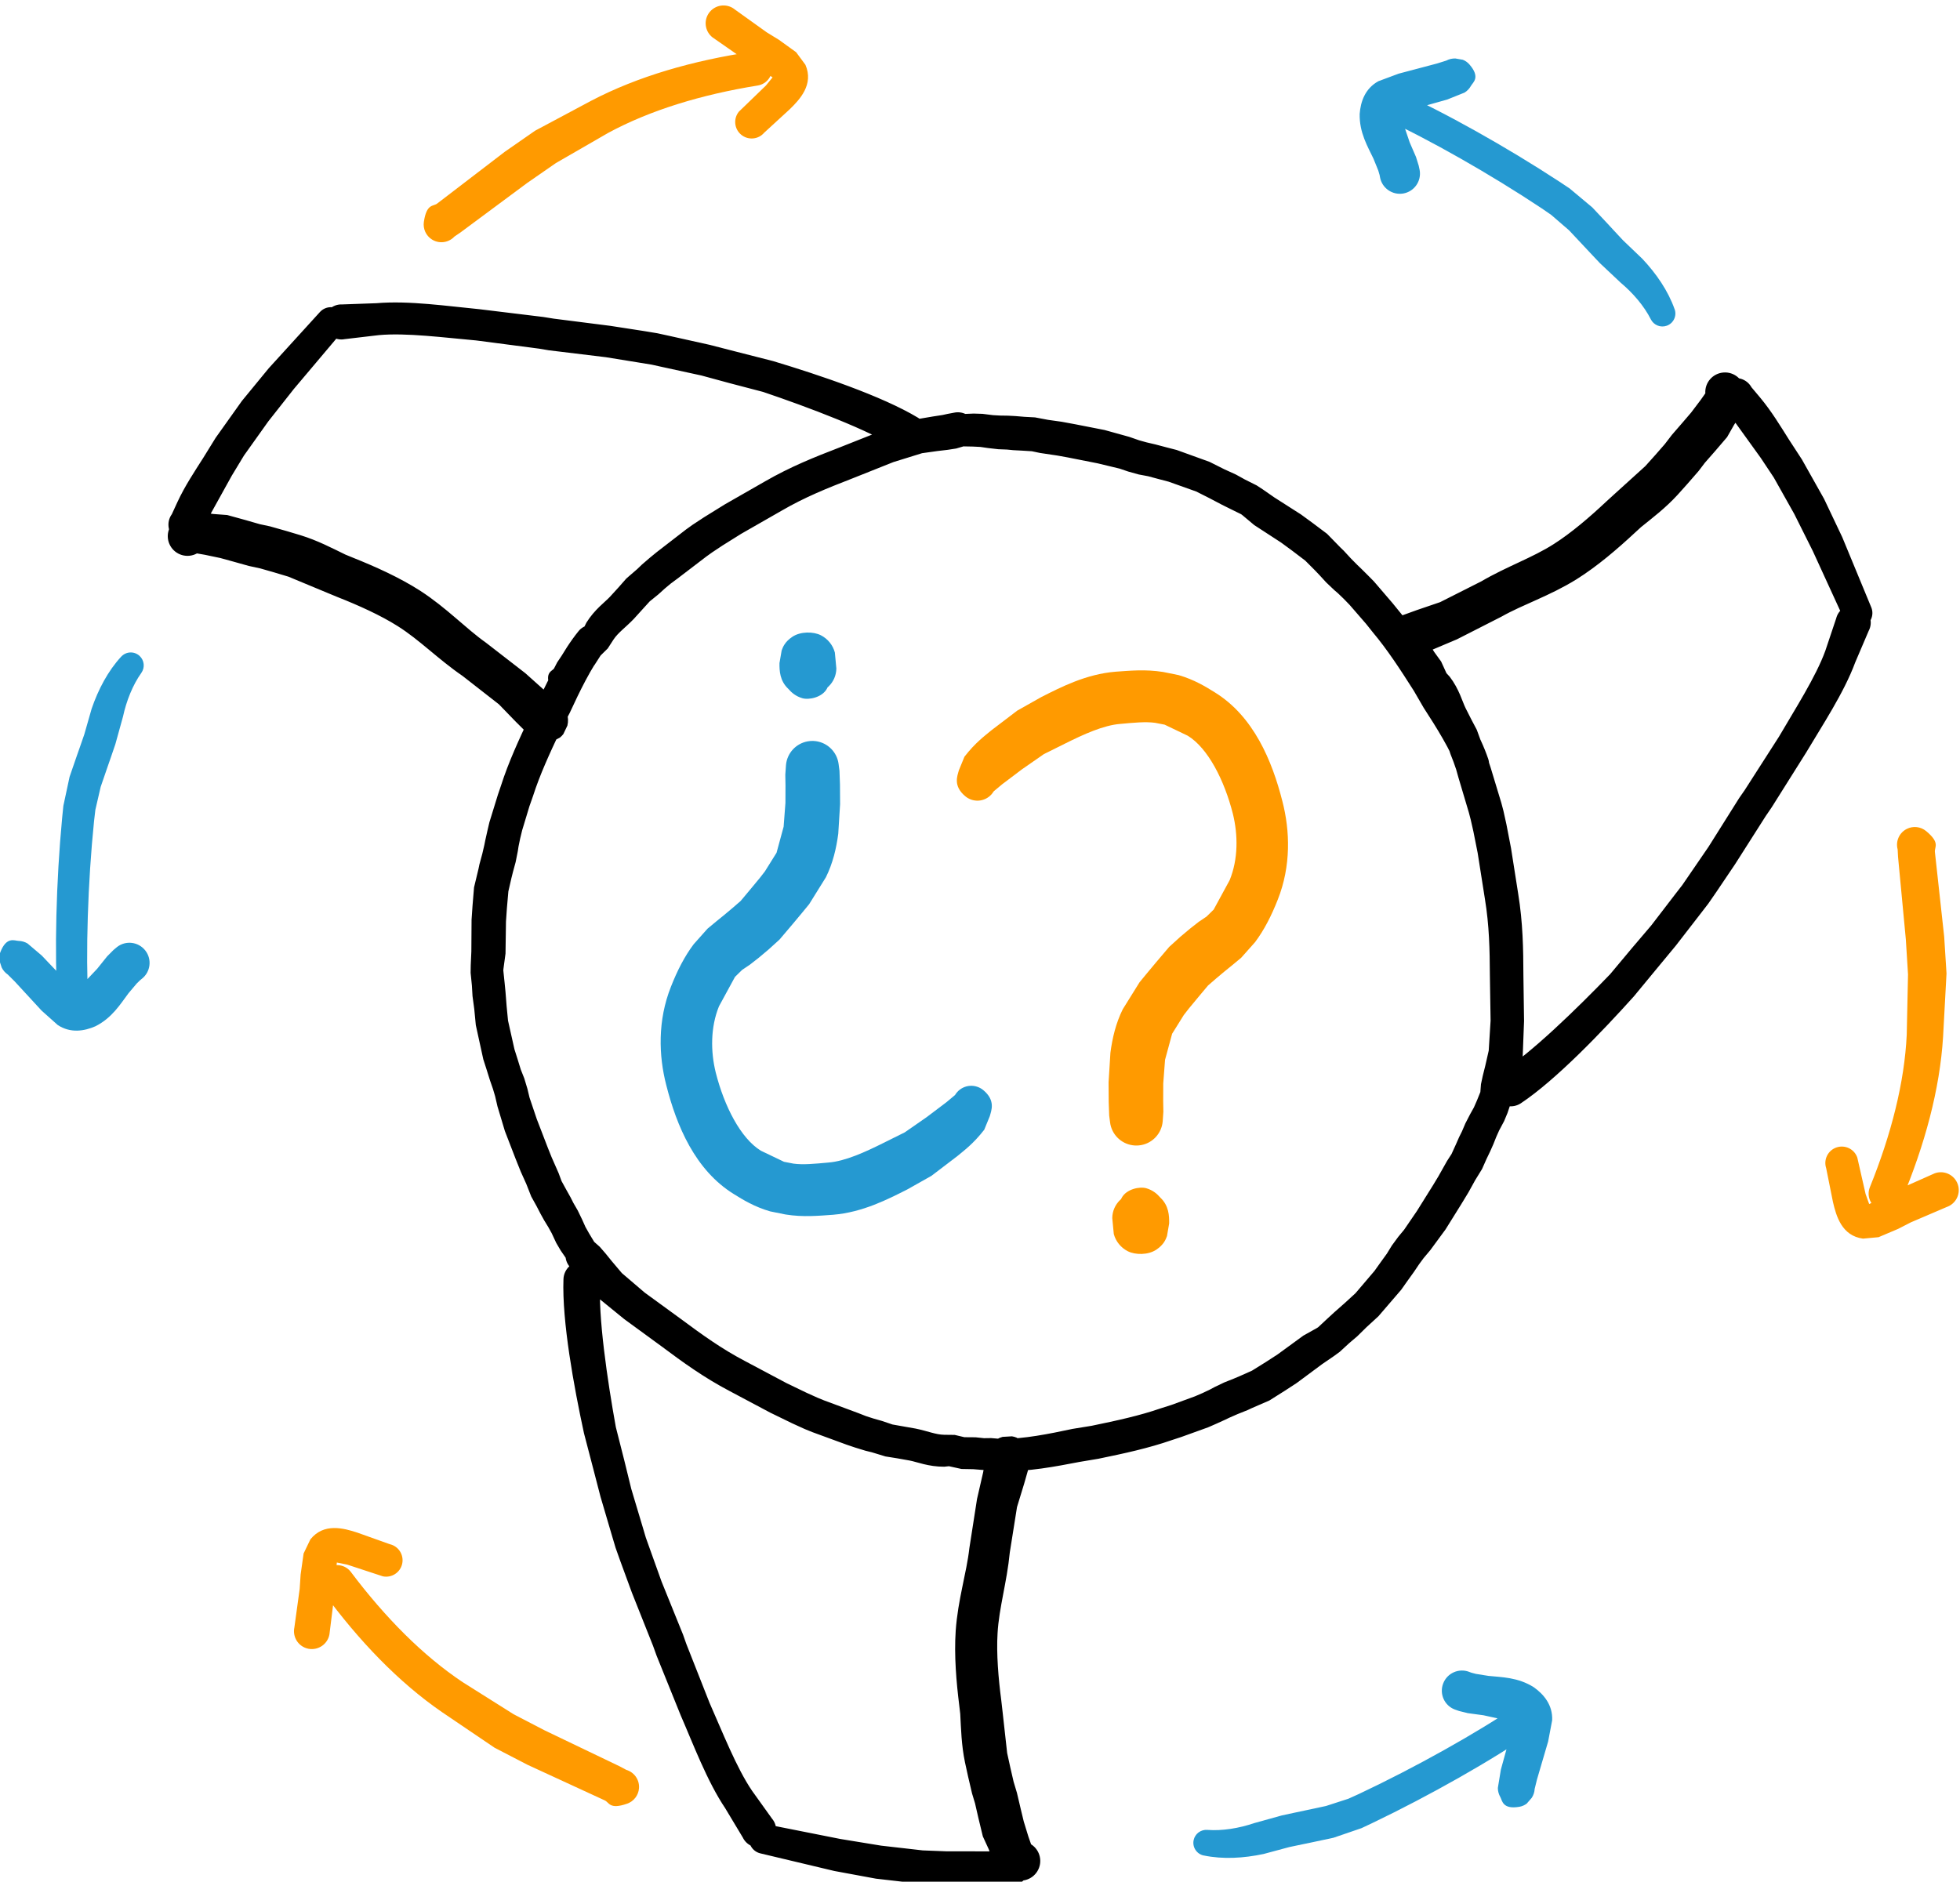 <?xml version="1.0" encoding="UTF-8" standalone="no"?>
<!-- Created with Inkscape (http://www.inkscape.org/) -->

<svg
   version="1.1"
   id="svg1"
   width="85.266"
   height="81.876"
   viewBox="0 0 85.266 81.876"
   xmlns:xlink="http://www.w3.org/1999/xlink"
   xmlns="http://www.w3.org/2000/svg"
   xmlns:svg="http://www.w3.org/2000/svg">
  <defs
     id="defs1">
    <clipPath
       clipPathUnits="userSpaceOnUse"
       id="clipPath16">
      <path
         d="M 0,0 H 612 V 803.25 H 0 Z"
         id="path16" />
    </clipPath>
    <clipPath
       clipPathUnits="userSpaceOnUse"
       id="clipPath18">
      <path
         d="M 0,0 H 612 V 803.25 H 0 Z"
         id="path18" />
    </clipPath>
    <clipPath
       clipPathUnits="userSpaceOnUse"
       id="clipPath22">
      <path
         d="M 0,0 H 612 V 803.25 H 0 Z"
         id="path22" />
    </clipPath>
  </defs>
  <g
     id="g1"
     transform="translate(-132.691,-124.424)">
    <path
       id="path15"
       clip-path="url(#clipPath16)"
       style="fill:#ff9a00;fill-opacity:1;fill-rule:nonzero;stroke:none"
       transform="matrix(1.333,0,0,-1.333,0,1071)"
       d="m 163.404,671.527 c 0.023,-0.045 0.04,-0.093 0.051,-0.142 l 0.009,-0.056 c 0.032,-0.272 -0.131,-0.53 -0.39,-0.619 l -1.168,-0.5 -0.417,-0.214 -0.639,-0.271 -0.508,-0.047 c -0.696,0.092 -0.875,0.746 -0.98,1.198 l -0.221,1.102 c -0.093,0.282 0.06,0.585 0.341,0.678 0.277,0.091 0.576,-0.054 0.674,-0.329 l 0.272,-1.195 0.13,-0.364 c 0.027,-0.043 -0.16,0.029 -0.087,0.021 l 0.058,0.011 0.434,0.199 0.426,0.236 1.29,0.573 c 0.257,0.096 0.546,3e-4 0.695,-0.23 l 0.029,-0.051 z m -31.383,12.857 c -0.113,-0.32 -0.464,-0.488 -0.784,-0.375 -0.068,0.024 -0.132,0.06 -0.188,0.106 -0.41,0.341 -0.261,0.67 -0.212,0.852 l 0.181,0.442 c 0.364,0.468 0.664,0.681 0.885,0.866 l 0.839,0.639 0.788,0.444 c 0.637,0.321 1.454,0.747 2.422,0.826 0.457,0.032 0.971,0.084 1.55,-0.009 l 0.505,-0.102 c 0.511,-0.148 0.891,-0.382 1.181,-0.563 1.264,-0.78 1.871,-2.229 2.207,-3.558 0.249,-0.961 0.285,-2.11 -0.152,-3.21 -0.204,-0.52 -0.445,-0.994 -0.742,-1.388 l -0.452,-0.508 -0.297,-0.247 -0.241,-0.195 -0.279,-0.234 -0.265,-0.23 -0.313,-0.374 -0.316,-0.382 -0.161,-0.207 -0.381,-0.611 -0.231,-0.85 -0.059,-0.773 -0.002,-0.577 0.006,-0.346 -0.022,-0.316 c -0.034,-0.388 -0.324,-0.706 -0.708,-0.774 l -0.089,-0.011 c -0.032,-0.003 -0.063,-0.003 -0.095,-0.002 l -0.086,0.008 c -0.386,0.053 -0.689,0.358 -0.739,0.745 l -0.029,0.223 -0.016,0.444 -0.004,0.645 0.06,0.964 c 0.063,0.478 0.176,0.962 0.403,1.42 l 0.547,0.879 0.235,0.286 0.302,0.362 0.431,0.508 0.363,0.329 0.318,0.267 0.286,0.224 0.25,0.168 0.234,0.229 0.522,0.96 c 0.28,0.684 0.276,1.479 0.105,2.169 -0.279,1.099 -0.813,2.141 -1.471,2.546 l -0.756,0.362 -0.31,0.06 c -0.315,0.043 -0.685,0.006 -1.142,-0.036 -0.544,-0.043 -1.197,-0.342 -1.786,-0.636 l -0.702,-0.349 -0.713,-0.495 -0.644,-0.486 -0.271,-0.226 -0.032,-0.033 0.016,0.022 c -0.012,-0.018 0.073,0.166 0.052,0.106 m 5.08,-13.79 c 0.095,-0.244 -0.026,-0.518 -0.27,-0.612 -0.179,-0.069 -0.381,-0.024 -0.514,0.115 -0.198,0.208 -0.348,0.574 -0.166,0.913 0.152,0.286 0.586,0.38 0.809,0.313 0.208,-0.063 0.344,-0.177 0.456,-0.307 0.275,-0.26 0.289,-0.589 0.285,-0.84 l -0.071,-0.412 c -0.038,-0.102 -0.098,-0.277 -0.347,-0.444 -0.269,-0.181 -0.688,-0.174 -0.929,-0.053 -0.226,0.114 -0.394,0.319 -0.46,0.563 l -0.05,0.521 c 0.005,0.458 0.381,0.826 0.839,0.821 0.371,-0.004 0.695,-0.255 0.792,-0.613 l -0.017,0.029 c 0.015,-0.026 -0.125,0.157 -0.082,0.11 0.046,-0.05 -0.336,0.221 -0.225,0.167 0.227,-0.112 0.396,-0.316 0.464,-0.56 0.009,-0.033 -0.089,0.206 -0.057,0.143 0.033,-0.064 -0.259,0.306 -0.172,0.226 0.084,-0.078 -0.43,0.218 -0.313,0.182 0.108,-0.034 -0.391,0.028 -0.302,0.035 0.159,0.012 -0.401,-0.147 -0.332,-0.105 0.109,0.066 -0.186,-0.178 -0.165,-0.148 l -0.032,-0.061 c 0.005,0.017 0.017,-0.222 0,-0.135 l 0.042,-0.105 c -0.018,0.022 0.188,-0.144 0.117,-0.101 -0.038,0.023 0.224,-0.077 0.157,-0.062 -0.069,0.015 0.311,0.02 0.232,0.002 -0.061,-0.015 0.23,0.131 0.179,0.088 -0.077,-0.064 0.147,0.294 0.135,0.224 -0.011,-0.064 -0.006,0.114 -0.004,0.108 m 24.417,11.68 c -0.144,0.286 -0.029,0.634 0.257,0.778 0.206,0.104 0.453,0.076 0.631,-0.071 0.478,-0.396 0.261,-0.521 0.287,-0.69 l 0.302,-2.756 0.076,-1.202 -0.112,-2.07 c -0.106,-1.715 -0.597,-3.525 -1.355,-5.333 -0.119,-0.285 -0.447,-0.419 -0.732,-0.3 -0.282,0.118 -0.417,0.442 -0.302,0.726 0.699,1.726 1.13,3.426 1.203,4.978 l 0.042,1.967 -0.071,1.142 -0.255,2.7 -0.012,0.229 -0.003,0.029 c -0.001,0.008 0.092,-0.223 0.044,-0.128 m -41.653,-29.914 c 0.319,-0.024 0.559,-0.302 0.535,-0.621 -0.017,-0.23 -0.169,-0.428 -0.386,-0.504 -0.586,-0.205 -0.581,0.045 -0.739,0.11 l -2.518,1.161 -1.069,0.554 -1.716,1.162 c -1.415,0.974 -2.714,2.328 -3.873,3.909 -0.183,0.249 -0.129,0.599 0.12,0.782 0.247,0.181 0.594,0.13 0.778,-0.115 1.119,-1.488 2.354,-2.733 3.647,-3.596 l 1.665,-1.049 1.015,-0.527 2.446,-1.173 0.203,-0.108 0.027,-0.013 c 0.007,-0.003 -0.239,0.036 -0.132,0.029 m -10.184,3.921 c -0.051,0.003 -0.1,0.013 -0.148,0.03 l -0.054,0.021 c -0.249,0.113 -0.386,0.385 -0.329,0.653 l 0.173,1.259 0.031,0.468 0.097,0.688 0.221,0.46 c 0.438,0.549 1.09,0.366 1.532,0.222 l 1.058,-0.378 c 0.289,-0.065 0.471,-0.353 0.406,-0.642 -0.064,-0.284 -0.343,-0.465 -0.629,-0.408 l -1.165,0.383 -0.379,0.076 c -0.051,-4e-4 0.107,0.123 0.063,0.064 l -0.02,-0.056 -0.053,-0.475 -0.017,-0.487 -0.174,-1.401 c -0.05,-0.269 -0.281,-0.468 -0.554,-0.477 z m 4.759,46.193 c -0.17,-0.271 -0.528,-0.353 -0.799,-0.183 -0.195,0.122 -0.299,0.349 -0.265,0.577 0.092,0.614 0.31,0.492 0.442,0.603 l 2.201,1.686 0.989,0.687 1.828,0.976 c 1.522,0.798 3.325,1.315 5.264,1.603 0.305,0.045 0.59,-0.165 0.635,-0.471 0.045,-0.303 -0.162,-0.586 -0.464,-0.634 -1.838,-0.296 -3.515,-0.807 -4.882,-1.548 l -1.704,-0.983 -0.94,-0.652 -2.178,-1.616 -0.19,-0.129 -0.024,-0.018 c -0.006,-0.005 0.143,0.194 0.087,0.103 m 8.219,7.18 c 0.026,0.043 0.059,0.082 0.095,0.117 l 0.044,0.037 c 0.217,0.168 0.521,0.162 0.732,-0.013 l 1.033,-0.74 0.399,-0.245 0.563,-0.406 0.303,-0.41 c 0.281,-0.643 -0.185,-1.135 -0.518,-1.458 l -0.828,-0.76 c -0.193,-0.226 -0.532,-0.252 -0.757,-0.059 -0.222,0.189 -0.252,0.521 -0.068,0.747 l 0.882,0.852 0.244,0.299 c 0.023,0.045 0.058,-0.152 0.027,-0.086 l -0.04,0.044 -0.395,0.268 -0.423,0.242 -1.158,0.807 c -0.215,0.17 -0.283,0.466 -0.163,0.713 z" />
    <path
       id="path17"
       clip-path="url(#clipPath18)"
       style="fill:#2599d1;fill-opacity:1;fill-rule:nonzero;stroke:none"
       transform="matrix(1.333,0,0,-1.333,0,1071)"
       d="m 130.661,674.257 c 0.113,0.32 0.464,0.488 0.784,0.375 0.068,-0.024 0.132,-0.06 0.188,-0.106 0.41,-0.34 0.261,-0.671 0.212,-0.852 l -0.181,-0.442 c -0.364,-0.468 -0.664,-0.681 -0.885,-0.866 l -0.839,-0.639 -0.788,-0.444 c -0.637,-0.321 -1.454,-0.746 -2.422,-0.826 -0.457,-0.032 -0.971,-0.084 -1.55,0.009 l -0.505,0.102 c -0.511,0.148 -0.892,0.382 -1.181,0.563 -1.264,0.78 -1.871,2.229 -2.207,3.558 -0.249,0.961 -0.285,2.11 0.152,3.21 0.204,0.52 0.445,0.994 0.742,1.388 l 0.452,0.508 0.297,0.247 0.241,0.195 0.279,0.234 0.265,0.23 0.313,0.374 0.316,0.382 0.161,0.207 0.381,0.61 0.231,0.85 0.059,0.773 0.002,0.576 -0.006,0.347 0.022,0.316 c 0.034,0.388 0.324,0.705 0.707,0.774 l 0.09,0.012 c 0.032,0.002 0.063,0.003 0.095,0.002 l 0.087,-0.008 c 0.386,-0.054 0.688,-0.359 0.738,-0.745 l 0.029,-0.223 0.016,-0.445 0.004,-0.645 -0.06,-0.964 c -0.063,-0.478 -0.176,-0.962 -0.403,-1.42 l -0.547,-0.879 -0.235,-0.286 -0.302,-0.362 -0.431,-0.508 -0.363,-0.329 -0.318,-0.267 -0.287,-0.224 -0.25,-0.168 -0.234,-0.229 -0.522,-0.959 c -0.28,-0.685 -0.276,-1.48 -0.105,-2.169 0.279,-1.099 0.813,-2.141 1.471,-2.546 l 0.756,-0.362 0.31,-0.06 c 0.315,-0.043 0.685,-0.006 1.142,0.036 0.544,0.043 1.197,0.342 1.786,0.636 l 0.702,0.349 0.713,0.495 0.644,0.486 0.271,0.226 0.032,0.033 -0.016,-0.022 c 0.012,0.018 -0.073,-0.166 -0.052,-0.106 m -5.08,13.79 c -0.095,0.244 0.026,0.518 0.27,0.612 0.179,0.069 0.381,0.024 0.514,-0.115 0.198,-0.208 0.348,-0.574 0.166,-0.913 -0.152,-0.286 -0.586,-0.38 -0.809,-0.313 -0.208,0.063 -0.344,0.177 -0.456,0.307 -0.275,0.259 -0.289,0.589 -0.285,0.839 l 0.071,0.412 c 0.038,0.102 0.098,0.277 0.347,0.444 0.269,0.181 0.688,0.174 0.929,0.053 0.226,-0.114 0.394,-0.319 0.46,-0.564 l 0.049,-0.521 c -0.005,-0.458 -0.381,-0.826 -0.84,-0.82 -0.371,0.004 -0.695,0.255 -0.792,0.613 l 0.017,-0.029 c -0.015,0.026 0.125,-0.157 0.082,-0.11 -0.046,0.05 0.336,-0.221 0.225,-0.167 -0.227,0.112 -0.396,0.316 -0.465,0.56 -0.009,0.033 0.089,-0.206 0.057,-0.143 -0.033,0.064 0.259,-0.306 0.172,-0.226 -0.084,0.077 0.43,-0.218 0.313,-0.182 -0.108,0.034 0.391,-0.028 0.302,-0.035 -0.159,-0.012 0.401,0.147 0.332,0.105 -0.109,-0.066 0.186,0.178 0.165,0.148 l 0.032,0.061 c -0.005,-0.017 -0.017,0.222 0,0.135 l -0.042,0.105 c 0.018,-0.022 -0.188,0.144 -0.117,0.101 0.038,-0.023 -0.224,0.077 -0.157,0.062 0.069,-0.015 -0.311,-0.02 -0.232,-0.002 0.061,0.015 -0.23,-0.131 -0.179,-0.088 0.077,0.064 -0.147,-0.294 -0.135,-0.224 0.011,0.064 0.006,-0.114 0.004,-0.108 m 23.33,-35.943 c 0.189,0.144 0.459,0.107 0.602,-0.081 0.085,-0.112 0.11,-0.259 0.067,-0.393 l -0.019,-0.061 c -8e-4,-0.005 -0.001,0.242 0.008,0.129 0.021,-0.275 -0.184,-0.515 -0.459,-0.536 -0.275,-0.021 -0.515,0.184 -0.536,0.459 -0.021,0.275 0.184,0.515 0.459,0.537 0.174,0.013 0.343,-0.065 0.445,-0.207 0.075,-0.104 -0.257,0.188 -0.2,0.163 0.094,-0.041 -0.265,0.034 -0.214,0.038 0.07,0.005 -0.15,-0.043 -0.129,-0.033 l -0.024,-0.013 z m 0.462,-0.864 c -0.07,-0.054 -0.153,-0.091 -0.24,-0.106 -0.558,-0.098 -0.563,0.209 -0.625,0.317 -0.052,0.09 -0.08,0.192 -0.081,0.296 l 0.099,0.601 0.339,1.227 0.07,0.395 c -0.002,0.042 0.022,-0.096 0.022,-0.096 l -0.044,0.036 -0.952,0.21 -0.514,0.07 -0.284,0.07 -0.144,0.05 c -0.339,0.131 -0.507,0.512 -0.375,0.851 0.131,0.339 0.512,0.507 0.851,0.375 0.004,-10e-4 0.008,-0.003 0.012,-0.005 l 0.055,-0.02 0.147,-0.039 0.412,-0.066 c 0.425,-0.044 0.964,-0.042 1.482,-0.372 0.322,-0.23 0.618,-0.576 0.597,-1.075 l -0.131,-0.692 -0.365,-1.244 -0.075,-0.305 c -0.006,-0.104 -0.038,-0.204 -0.095,-0.291 l -0.161,-0.186 z m -10.545,-1.697 c -0.229,0.048 -0.376,0.271 -0.329,0.5 0.043,0.209 0.235,0.353 0.448,0.336 0.482,-0.038 1.037,0.054 1.527,0.221 l 0.903,0.251 0.451,0.097 0.292,0.062 0.698,0.149 0.731,0.237 0.345,0.156 c 1.806,0.849 3.857,1.996 5.152,2.878 0.229,0.156 0.54,0.097 0.696,-0.132 0.155,-0.227 0.098,-0.536 -0.128,-0.693 -1.355,-0.942 -3.419,-2.11 -5.274,-2.998 l -0.362,-0.171 -0.917,-0.314 -0.723,-0.154 -0.295,-0.061 -0.419,-0.088 -0.84,-0.226 c -0.653,-0.139 -1.33,-0.179 -1.955,-0.049 m 15.368,50.474 c 0.078,-0.22 -0.037,-0.462 -0.258,-0.54 -0.201,-0.071 -0.424,0.019 -0.519,0.209 -0.217,0.432 -0.583,0.86 -0.98,1.192 l -0.682,0.642 -0.316,0.335 -0.204,0.218 -0.488,0.52 -0.581,0.502 -0.312,0.215 c -1.661,1.106 -3.705,2.266 -5.13,2.917 -0.252,0.115 -0.362,0.412 -0.247,0.664 0.114,0.25 0.408,0.361 0.659,0.249 1.508,-0.671 3.575,-1.832 5.296,-2.959 l 0.334,-0.222 0.743,-0.622 0.506,-0.539 0.204,-0.221 0.292,-0.313 0.628,-0.601 c 0.457,-0.486 0.842,-1.045 1.054,-1.647 m -7.413,7.3 c -0.221,0.087 -0.329,0.337 -0.242,0.557 0.052,0.131 0.164,0.229 0.302,0.261 l 0.062,0.015 c 0.004,0.002 -0.206,-0.126 -0.114,-0.06 0.224,0.161 0.536,0.109 0.697,-0.115 0.161,-0.224 0.109,-0.536 -0.115,-0.697 -0.224,-0.161 -0.536,-0.109 -0.697,0.115 -0.102,0.142 -0.122,0.327 -0.053,0.488 0.051,0.118 -0.028,-0.317 -0.036,-0.255 -0.013,0.101 0.108,-0.244 0.079,-0.203 -0.041,0.057 0.115,-0.106 0.094,-0.093 z m 0.5,0.843 c 0.083,-0.032 0.157,-0.084 0.215,-0.151 0.373,-0.427 0.113,-0.59 0.053,-0.699 -0.05,-0.091 -0.123,-0.168 -0.211,-0.222 l -0.566,-0.227 -1.225,-0.345 -0.374,-0.144 c -0.035,-0.024 0.071,0.069 0.07,0.068 l -0.008,-0.056 0.314,-0.923 0.206,-0.476 0.087,-0.279 0.032,-0.149 c 0.063,-0.358 -0.176,-0.699 -0.533,-0.762 -0.358,-0.063 -0.699,0.176 -0.762,0.534 -7e-4,0.004 -0.001,0.008 -0.002,0.013 l -0.011,0.057 -0.043,0.146 -0.157,0.387 c -0.182,0.386 -0.464,0.846 -0.45,1.461 0.03,0.395 0.173,0.827 0.611,1.067 l 0.66,0.246 1.254,0.332 0.3,0.094 c 0.092,0.049 0.195,0.073 0.298,0.07 l 0.242,-0.042 z m -43.782,-19.483 c 0.159,0.172 0.426,0.182 0.598,0.024 0.157,-0.145 0.181,-0.383 0.057,-0.557 -0.281,-0.394 -0.488,-0.917 -0.597,-1.423 l -0.25,-0.903 -0.149,-0.436 -0.098,-0.282 -0.232,-0.674 -0.173,-0.748 -0.044,-0.376 c -0.203,-1.985 -0.276,-4.334 -0.188,-5.898 0.016,-0.276 -0.196,-0.513 -0.472,-0.528 -0.274,-0.016 -0.51,0.193 -0.528,0.467 -0.109,1.647 -0.047,4.017 0.147,6.064 l 0.04,0.398 0.203,0.948 0.241,0.699 0.1,0.284 0.14,0.404 0.239,0.836 c 0.217,0.631 0.532,1.232 0.965,1.701 m -3,-9.962 c 0.026,-0.236 -0.144,-0.448 -0.38,-0.474 -0.14,-0.015 -0.279,0.039 -0.371,0.145 l -0.042,0.047 c -0.004,0.003 0.208,-0.124 0.106,-0.073 -0.247,0.123 -0.347,0.423 -0.223,0.67 0.123,0.247 0.423,0.347 0.67,0.223 0.247,-0.123 0.347,-0.423 0.223,-0.67 -0.078,-0.156 -0.232,-0.261 -0.407,-0.275 -0.128,-0.01 0.293,0.123 0.242,0.087 -0.084,-0.059 0.166,0.21 0.143,0.164 -0.032,-0.062 0.041,0.151 0.038,0.127 z m -0.979,0.05 c -0.01,0.088 0.001,0.178 0.033,0.261 0.204,0.529 0.47,0.375 0.594,0.372 0.104,-0.002 0.205,-0.031 0.295,-0.084 l 0.465,-0.395 0.877,-0.923 0.302,-0.264 c 0.037,-0.02 -0.094,0.03 -0.093,0.03 l 0.053,0.019 0.67,0.708 0.325,0.405 0.206,0.207 0.117,0.098 c 0.287,0.223 0.7,0.17 0.923,-0.117 0.223,-0.287 0.17,-0.7 -0.117,-0.923 -0.003,-0.003 -0.007,-0.005 -0.01,-0.008 l -0.045,-0.037 -0.109,-0.106 -0.269,-0.319 c -0.257,-0.341 -0.532,-0.805 -1.082,-1.079 -0.363,-0.158 -0.812,-0.233 -1.229,0.043 l -0.525,0.469 -0.879,0.954 -0.223,0.222 c -0.086,0.059 -0.155,0.138 -0.201,0.231 l -0.076,0.234 z" />
    <path
       id="path21"
       clip-path="url(#clipPath22)"
       style="fill-opacity:1;fill-rule:nonzero;stroke:none"
       transform="matrix(1.333,0,0,-1.333,0,1071)"
       d="m 148.717,674.28 c -0.138,-0.188 -0.403,-0.229 -0.592,-0.09 -0.123,0.09 -0.187,0.239 -0.17,0.39 l 0.003,0.03 10e-4,-0.033 0.008,-0.049 c -0.005,0.025 0.098,-0.211 0.052,-0.132 -0.131,0.225 -0.055,0.514 0.17,0.645 0.225,0.131 0.514,0.055 0.645,-0.17 0.131,-0.225 0.055,-0.514 -0.171,-0.645 -0.13,-0.075 -0.288,-0.085 -0.425,-0.025 -0.121,0.052 0.287,-0.03 0.235,-0.036 -0.083,-0.009 0.193,0.069 0.161,0.051 -0.083,-0.046 0.085,0.068 0.082,0.064 m -0.48,0.818 c 0.085,0.037 0.178,0.051 0.269,0.04 l 0.27,-0.114 c 0.117,-0.095 0.189,-0.235 0.196,-0.386 0.013,-0.282 -0.051,-0.326 -0.096,-0.461 l -0.134,-0.399 -0.11,-0.264 -0.162,-0.304 -0.095,-0.213 -0.096,-0.241 -0.099,-0.223 -0.125,-0.261 -0.142,-0.32 -0.229,-0.373 -0.216,-0.391 -0.24,-0.395 -0.508,-0.815 -0.496,-0.675 -0.219,-0.261 -0.146,-0.198 -0.167,-0.248 -0.226,-0.315 -0.192,-0.272 -0.744,-0.865 -0.389,-0.357 -0.304,-0.299 -0.26,-0.221 -0.31,-0.285 -0.198,-0.144 -0.373,-0.255 -0.833,-0.618 -0.39,-0.254 -0.501,-0.316 -0.577,-0.251 -0.13,-0.061 -0.334,-0.134 -0.267,-0.117 -0.142,-0.068 -0.284,-0.129 -0.265,-0.116 -0.882,-0.318 -0.299,-0.098 c -0.769,-0.268 -1.563,-0.438 -2.398,-0.61 l -0.621,-0.104 c -0.776,-0.149 -1.694,-0.328 -2.542,-0.296 -0.29,0.011 -0.517,0.255 -0.506,0.545 0.011,0.286 0.247,0.51 0.533,0.506 0.675,-0.01 1.537,0.162 2.288,0.323 l 0.627,0.102 c 0.825,0.17 1.571,0.332 2.255,0.57 l 0.343,0.109 0.769,0.281 0.253,0.109 0.238,0.113 0.139,0.075 0.327,0.157 0.304,0.121 0.197,0.083 0.406,0.181 0.459,0.286 0.375,0.243 0.844,0.616 0.435,0.243 0.046,0.029 0.301,0.281 0.22,0.202 0.353,0.312 0.343,0.314 0.621,0.729 0.204,0.286 0.201,0.278 0.162,0.264 0.209,0.285 0.191,0.231 0.415,0.607 0.53,0.848 0.174,0.288 0.283,0.503 0.147,0.228 0.141,0.31 0.107,0.243 0.092,0.185 0.111,0.26 0.154,0.298 0.125,0.225 0.099,0.226 0.137,0.34 0.036,0.118 0.007,0.028 c 3e-4,0.002 -0.003,-0.141 -0.005,-0.076 -0.004,0.151 0.056,0.296 0.167,0.4 l 0.15,0.1 z m -15.65,-12.089 c 0.218,-0.084 0.328,-0.328 0.244,-0.547 -0.014,-0.037 -0.033,-0.072 -0.057,-0.103 -0.328,-0.435 -0.486,-0.212 -0.596,-0.222 l -0.21,-0.018 -0.366,0.009 -0.295,0.024 -0.384,0.007 -0.409,0.09 -0.156,-0.016 c -0.511,-0.003 -0.9,0.16 -1.123,0.201 l -0.409,0.073 -0.383,0.061 -0.447,0.136 -0.207,0.051 -0.336,0.103 -0.273,0.092 -1.127,0.413 -0.246,0.1 -0.409,0.186 -0.715,0.348 -1.33,0.707 c -0.846,0.445 -1.532,0.944 -2.236,1.47 l -1.198,0.875 -0.888,0.723 -0.4,0.447 -0.203,0.234 -0.114,0.115 -0.151,0.164 c -0.097,0.098 -0.155,0.228 -0.163,0.366 l -0.013,0.095 c -0.046,0.229 0.101,0.453 0.33,0.499 0.023,0.005 0.047,0.008 0.071,0.008 l 0.168,0.005 c 0.138,0.003 0.272,-0.043 0.379,-0.132 l 0.182,-0.161 0.184,-0.212 0.21,-0.259 0.329,-0.389 0.744,-0.636 1.186,-0.864 c 0.695,-0.516 1.327,-0.972 2.094,-1.374 l 1.351,-0.718 0.65,-0.313 0.362,-0.163 0.215,-0.088 1.11,-0.412 0.261,-0.102 0.243,-0.078 0.271,-0.077 0.343,-0.116 0.322,-0.057 0.437,-0.077 c 0.378,-0.077 0.655,-0.199 0.931,-0.202 l 0.341,-0.004 0.316,-0.075 0.365,-0.003 0.275,-0.029 0.231,0.003 0.362,-0.03 0.337,-0.13 z m -14.327,6 c -0.067,0.224 0.06,0.46 0.283,0.527 0.146,0.044 0.304,0.006 0.414,-0.099 l 0.022,-0.021 -0.027,0.018 -0.044,0.023 c 0.023,-0.011 -0.227,0.049 -0.136,0.038 0.259,-0.031 0.444,-0.265 0.413,-0.524 -0.031,-0.259 -0.265,-0.444 -0.524,-0.413 -0.259,0.031 -0.444,0.265 -0.413,0.524 0.018,0.149 0.105,0.281 0.236,0.355 0.114,0.065 -0.197,-0.211 -0.17,-0.166 0.043,0.072 -0.061,-0.195 -0.056,-0.159 0.013,0.094 0.003,-0.109 0.001,-0.104 m 0.942,-0.108 c -0.021,-0.09 -0.066,-0.173 -0.13,-0.239 l -0.254,-0.147 c -0.146,-0.037 -0.302,-0.01 -0.426,0.076 -0.233,0.159 -0.229,0.236 -0.31,0.354 l -0.239,0.347 -0.145,0.247 -0.146,0.313 -0.113,0.204 -0.135,0.221 -0.118,0.213 -0.133,0.257 -0.17,0.306 -0.16,0.407 -0.183,0.407 -0.172,0.429 -0.346,0.896 -0.241,0.803 -0.077,0.332 -0.07,0.236 -0.098,0.283 -0.116,0.37 -0.102,0.317 -0.244,1.115 -0.051,0.526 -0.057,0.423 -0.02,0.341 -0.042,0.419 0.004,0.245 0.02,0.451 0.007,1.036 0.032,0.465 0.049,0.591 0.147,0.612 0.029,0.14 0.094,0.347 0.066,0.284 0.031,0.155 0.068,0.304 0.066,0.282 0.276,0.895 0.101,0.298 c 0.248,0.776 0.59,1.512 0.954,2.283 l 0.291,0.559 c 0.347,0.71 0.757,1.551 1.291,2.209 0.183,0.225 0.514,0.26 0.74,0.077 0.222,-0.18 0.259,-0.505 0.084,-0.731 -0.414,-0.533 -0.795,-1.326 -1.117,-2.022 l -0.295,-0.562 c -0.36,-0.761 -0.679,-1.455 -0.9,-2.145 l -0.119,-0.339 -0.237,-0.784 -0.065,-0.268 -0.053,-0.258 -0.024,-0.157 -0.071,-0.356 -0.086,-0.316 -0.052,-0.207 -0.099,-0.433 -0.047,-0.538 -0.031,-0.446 -0.015,-1.045 -0.067,-0.494 -0.005,-0.054 0.043,-0.41 0.029,-0.297 0.037,-0.469 0.045,-0.463 0.209,-0.934 0.106,-0.335 0.101,-0.328 0.114,-0.288 0.102,-0.338 0.07,-0.291 0.235,-0.697 0.359,-0.933 0.125,-0.312 0.232,-0.528 0.094,-0.255 0.164,-0.299 0.13,-0.232 0.093,-0.184 0.141,-0.244 0.146,-0.302 0.105,-0.235 0.121,-0.215 0.19,-0.314 0.073,-0.1 0.018,-0.022 c 0.001,-10e-4 -0.111,0.087 -0.058,0.049 0.123,-0.087 0.203,-0.223 0.219,-0.373 l -0.011,-0.179 z m -1.052,18.586 c -0.187,-0.141 -0.452,-0.103 -0.593,0.084 -0.024,0.032 -0.043,0.067 -0.057,0.104 -0.194,0.509 0.079,0.525 0.13,0.623 l 0.097,0.188 0.203,0.304 0.178,0.237 0.211,0.321 0.294,0.298 0.07,0.141 c 0.27,0.434 0.615,0.676 0.768,0.843 l 0.28,0.307 0.256,0.291 0.354,0.306 0.153,0.147 0.266,0.229 0.223,0.182 0.95,0.734 0.216,0.155 0.376,0.247 0.676,0.419 1.307,0.748 c 0.828,0.478 1.615,0.793 2.436,1.109 l 1.379,0.547 1.086,0.366 0.591,0.1 0.306,0.047 0.158,0.035 0.219,0.041 c 0.135,0.029 0.276,0.009 0.397,-0.057 l 0.087,-0.04 c 0.219,-0.083 0.329,-0.327 0.246,-0.545 -0.008,-0.022 -0.019,-0.044 -0.031,-0.065 l -0.086,-0.145 c -0.071,-0.118 -0.182,-0.207 -0.313,-0.25 l -0.233,-0.068 -0.277,-0.043 -0.331,-0.039 -0.505,-0.071 -0.935,-0.29 -1.363,-0.543 c -0.807,-0.313 -1.529,-0.604 -2.278,-1.039 l -1.328,-0.76 -0.612,-0.383 -0.331,-0.22 -0.189,-0.135 -0.941,-0.719 -0.225,-0.167 -0.196,-0.164 -0.209,-0.189 -0.281,-0.228 -0.22,-0.242 -0.298,-0.329 c -0.267,-0.279 -0.517,-0.449 -0.667,-0.68 l -0.185,-0.286 -0.232,-0.228 -0.197,-0.307 -0.171,-0.218 -0.12,-0.197 -0.219,-0.29 z m 12.713,8.923 c 0.225,-0.062 0.357,-0.296 0.295,-0.521 -0.041,-0.147 -0.157,-0.26 -0.304,-0.297 l -0.029,-0.008 0.03,0.013 0.043,0.025 c -0.021,-0.014 0.162,0.166 0.105,0.095 -0.164,-0.203 -0.461,-0.234 -0.663,-0.07 -0.203,0.164 -0.234,0.461 -0.07,0.663 0.164,0.203 0.461,0.234 0.663,0.07 0.117,-0.094 0.181,-0.239 0.174,-0.389 -0.006,-0.132 -0.074,0.279 -0.05,0.232 0.038,-0.074 -0.133,0.156 -0.104,0.132 0.072,-0.061 -0.094,0.056 -0.089,0.054 m -0.594,-0.739 c -0.065,0.066 -0.111,0.148 -0.134,0.237 l 0.011,0.293 c 0.047,0.143 0.152,0.26 0.291,0.32 0.259,0.112 0.323,0.068 0.465,0.074 l 0.421,0.017 0.286,-0.009 0.342,-0.043 0.233,-0.013 0.259,-0.004 0.243,-0.013 0.288,-0.024 0.349,-0.019 0.43,-0.081 0.442,-0.062 0.454,-0.084 0.943,-0.185 0.807,-0.224 0.322,-0.112 0.237,-0.066 0.291,-0.068 0.375,-0.099 0.322,-0.083 1.073,-0.388 0.472,-0.237 0.388,-0.177 0.299,-0.165 0.376,-0.188 0.205,-0.134 0.371,-0.258 0.873,-0.558 0.376,-0.275 0.474,-0.356 0.439,-0.45 0.103,-0.099 0.244,-0.264 0.205,-0.207 0.114,-0.109 0.222,-0.22 0.203,-0.206 0.61,-0.711 0.198,-0.244 c 0.524,-0.624 0.965,-1.305 1.423,-2.025 l 0.318,-0.544 c 0.415,-0.672 0.909,-1.467 1.181,-2.27 0.093,-0.275 -0.054,-0.574 -0.33,-0.667 -0.271,-0.092 -0.565,0.05 -0.663,0.318 -0.231,0.635 -0.698,1.379 -1.116,2.023 l -0.318,0.549 c -0.452,0.711 -0.869,1.35 -1.335,1.905 l -0.224,0.281 -0.537,0.619 -0.192,0.198 -0.19,0.183 -0.12,0.103 -0.263,0.25 -0.221,0.241 -0.148,0.155 -0.314,0.315 -0.43,0.327 -0.36,0.264 -0.876,0.57 -0.382,0.32 -0.043,0.033 -0.37,0.182 -0.267,0.133 -0.417,0.219 -0.415,0.209 -0.902,0.321 -0.339,0.089 -0.331,0.089 -0.304,0.057 -0.341,0.095 -0.283,0.096 -0.715,0.172 -0.981,0.194 -0.331,0.06 -0.57,0.085 -0.266,0.056 -0.34,0.021 -0.266,0.014 -0.206,0.02 -0.282,0.011 -0.334,0.038 -0.255,0.037 -0.247,0.012 -0.367,0.007 -0.123,-0.008 -0.028,-0.004 c -0.002,-2e-4 0.133,0.048 0.072,0.023 -0.139,-0.058 -0.297,-0.053 -0.432,0.013 l -0.146,0.105 z m 14.629,-6.335 c -0.065,0.225 0.065,0.459 0.29,0.524 0.038,0.011 0.078,0.017 0.117,0.017 0.545,-10e-5 0.462,-0.261 0.535,-0.343 l 0.141,-0.157 0.212,-0.298 0.158,-0.25 0.225,-0.311 0.174,-0.381 0.107,-0.116 c 0.309,-0.406 0.413,-0.815 0.514,-1.018 l 0.188,-0.371 0.181,-0.343 0.16,-0.439 0.083,-0.196 0.12,-0.33 0.09,-0.273 0.348,-1.149 0.068,-0.257 0.097,-0.439 0.151,-0.781 0.234,-1.488 c 0.153,-0.944 0.167,-1.792 0.17,-2.671 l 0.021,-1.484 -0.044,-1.145 -0.117,-0.588 -0.065,-0.303 -0.023,-0.16 -0.04,-0.219 c -0.02,-0.136 -0.089,-0.261 -0.194,-0.35 l -0.068,-0.067 c -0.155,-0.175 -0.422,-0.191 -0.597,-0.036 -0.018,0.016 -0.035,0.033 -0.05,0.052 l -0.105,0.132 c -0.086,0.108 -0.129,0.244 -0.122,0.382 l 0.019,0.242 0.059,0.274 0.081,0.324 0.113,0.497 0.061,0.977 -0.023,1.467 c -0.005,0.866 -0.021,1.644 -0.161,2.499 l -0.238,1.511 -0.141,0.708 -0.088,0.387 -0.059,0.225 -0.338,1.135 -0.076,0.27 -0.084,0.241 -0.102,0.263 -0.113,0.344 -0.148,0.292 -0.202,0.396 c -0.166,0.348 -0.235,0.643 -0.399,0.865 l -0.202,0.275 -0.13,0.298 -0.217,0.294 -0.143,0.237 -0.141,0.182 -0.193,0.307 z m -11.704,-39.426 c 0.3,-0.19 0.39,-0.587 0.2,-0.887 -0.177,-0.281 -0.539,-0.38 -0.835,-0.23 -0.475,0.241 -0.649,0.695 -0.749,0.96 l -0.191,0.416 -0.144,0.597 -0.11,0.48 -0.098,0.325 -0.128,0.547 -0.102,0.467 c -0.119,0.574 -0.128,1.095 -0.155,1.584 l -0.032,0.274 c -0.095,0.759 -0.17,1.627 -0.116,2.436 0.073,1.031 0.355,1.883 0.446,2.697 l 0.25,1.605 0.198,0.863 0.109,0.596 c 0.051,0.275 0.255,0.497 0.526,0.569 l 0.307,0.018 c 0.053,-0.008 0.104,-0.023 0.153,-0.043 l 0.225,-0.148 c 0.204,-0.192 0.279,-0.484 0.193,-0.75 l -0.173,-0.605 -0.233,-0.762 -0.236,-1.486 c -0.093,-0.968 -0.352,-1.801 -0.399,-2.637 -0.04,-0.665 0.027,-1.468 0.12,-2.177 l 0.042,-0.367 0.151,-1.362 0.104,-0.476 0.106,-0.46 0.11,-0.367 0.123,-0.523 0.099,-0.411 0.152,-0.495 z m -0.069,-0.759 c 0,-0.322 -0.261,-0.583 -0.583,-0.583 -0.322,0 -0.582,0.261 -0.582,0.583 0,0.322 0.261,0.582 0.582,0.582 0.322,0 0.583,-0.261 0.583,-0.582 m -0.528,0.58 c 0.32,-0.03 0.555,-0.314 0.525,-0.634 -0.03,-0.32 -0.314,-0.555 -0.634,-0.525 -0.023,0.002 -0.046,0.006 -0.068,0.011 -0.073,0.016 0.07,-0.008 0.055,-0.009 l -0.439,-0.032 c -0.583,-0.041 -1.139,0.008 -1.668,0.04 l -0.769,0.038 -1.468,0.168 -1.358,0.251 -2.419,0.576 c -0.26,0.065 -0.417,0.329 -0.352,0.589 0.063,0.25 0.31,0.407 0.563,0.357 l 2.403,-0.477 1.333,-0.218 1.357,-0.155 0.766,-0.03 1.52,-0.002 0.653,0.055 z m -7.723,0.648 c 0,-0.316 -0.256,-0.572 -0.572,-0.572 -0.316,0 -0.572,0.256 -0.572,0.572 0,0.316 0.256,0.572 0.572,0.572 0.316,0 0.572,-0.256 0.572,-0.572 m -0.085,0.3 c 0.166,-0.269 0.082,-0.621 -0.188,-0.787 -0.269,-0.166 -0.621,-0.082 -0.787,0.187 -0.01,0.017 -0.02,0.034 -0.028,0.052 l -0.573,0.954 c -0.596,0.888 -1.047,2.1 -1.452,3.029 l -0.788,1.951 -0.118,0.327 -0.688,1.73 -0.379,1.033 -0.154,0.433 -0.116,0.39 -0.375,1.273 -0.235,0.906 -0.306,1.173 c -0.33,1.524 -0.72,3.656 -0.669,5.028 0.012,0.333 0.293,0.594 0.626,0.581 0.333,-0.012 0.594,-0.293 0.581,-0.626 -3e-4,-0.009 -8e-4,-0.018 -0.002,-0.027 -0.089,-1.087 0.233,-3.26 0.504,-4.757 l 0.276,-1.087 0.229,-0.934 0.37,-1.236 0.104,-0.351 0.15,-0.42 0.362,-1.011 0.704,-1.74 0.106,-0.301 0.759,-1.926 c 0.42,-0.948 0.88,-2.124 1.387,-2.868 l 0.7,-0.977 z m 30.409,46.593 c -0.022,0.354 0.247,0.659 0.602,0.681 0.331,0.021 0.624,-0.214 0.675,-0.542 0.082,-0.526 -0.183,-0.934 -0.34,-1.169 l -0.226,-0.398 -0.399,-0.466 -0.325,-0.37 -0.205,-0.27 -0.368,-0.423 -0.319,-0.356 c -0.396,-0.432 -0.812,-0.745 -1.193,-1.053 l -0.204,-0.187 c -0.56,-0.521 -1.22,-1.09 -1.907,-1.52 -0.878,-0.544 -1.735,-0.815 -2.448,-1.218 l -1.447,-0.737 -0.816,-0.345 -0.547,-0.26 c -0.253,-0.12 -0.552,-0.084 -0.769,0.093 l -0.195,0.239 c -0.024,0.048 -0.042,0.098 -0.055,0.15 l -0.012,0.269 c 0.037,0.277 0.229,0.509 0.496,0.595 l 0.592,0.214 0.754,0.257 1.343,0.678 c 0.839,0.491 1.666,0.769 2.371,1.221 0.562,0.357 1.175,0.882 1.695,1.372 l 0.273,0.249 1.015,0.92 0.325,0.362 0.311,0.356 0.233,0.304 0.352,0.406 0.275,0.321 0.312,0.413 z m 1.579,-0.084 c 0,-0.322 -0.261,-0.582 -0.583,-0.582 -0.322,0 -0.582,0.261 -0.582,0.582 0,0.322 0.261,0.583 0.582,0.583 0.322,0 0.583,-0.261 0.583,-0.583 m -1.084,-0.295 c -0.163,0.277 -0.071,0.634 0.206,0.797 0.277,0.163 0.634,0.071 0.797,-0.206 0.012,-0.02 0.022,-0.041 0.032,-0.062 0.03,-0.069 -0.034,0.062 -0.025,0.05 l 0.283,-0.337 c 0.374,-0.449 0.661,-0.928 0.944,-1.376 l 0.42,-0.645 0.724,-1.288 0.592,-1.247 0.95,-2.298 c 0.099,-0.249 -0.022,-0.531 -0.271,-0.63 -0.239,-0.095 -0.511,0.013 -0.619,0.247 l -1.021,2.228 -0.604,1.208 -0.669,1.191 -0.424,0.638 -0.889,1.234 z m 4.903,-7.104 c 0,-0.316 -0.256,-0.572 -0.572,-0.572 -0.316,0 -0.572,0.256 -0.572,0.572 0,0.316 0.256,0.572 0.572,0.572 0.316,0 0.572,-0.256 0.572,-0.572 m -1.1,0.219 c 0.121,0.292 0.456,0.43 0.748,0.309 0.292,-0.121 0.43,-0.456 0.309,-0.748 -0.007,-0.018 -0.016,-0.036 -0.025,-0.053 l -0.437,-1.023 c -0.371,-1.004 -1.089,-2.079 -1.605,-2.95 l -1.12,-1.781 -0.196,-0.287 -1,-1.571 -0.615,-0.912 -0.261,-0.378 -0.249,-0.323 -0.812,-1.049 -0.597,-0.721 -0.772,-0.935 c -1.042,-1.159 -2.542,-2.725 -3.684,-3.486 -0.278,-0.185 -0.652,-0.11 -0.838,0.167 -0.185,0.278 -0.11,0.652 0.167,0.838 0.007,0.005 0.015,0.01 0.022,0.014 0.933,0.564 2.506,2.097 3.561,3.194 l 0.72,0.861 0.623,0.732 0.785,1.023 0.224,0.289 0.252,0.367 0.607,0.886 0.999,1.589 0.182,0.262 1.117,1.742 c 0.522,0.896 1.206,1.957 1.513,2.804 z m -53.524,2.039 c -0.311,-0.171 -0.702,-0.057 -0.873,0.254 -0.16,0.291 -0.072,0.656 0.203,0.842 0.441,0.299 0.923,0.232 1.202,0.191 l 0.456,-0.034 0.592,-0.163 0.473,-0.136 0.332,-0.071 0.54,-0.153 0.458,-0.137 c 0.559,-0.173 1.02,-0.417 1.461,-0.631 l 0.256,-0.105 c 0.71,-0.284 1.506,-0.639 2.188,-1.077 0.867,-0.563 1.477,-1.222 2.145,-1.695 l 1.284,-0.995 0.66,-0.591 0.468,-0.384 c 0.216,-0.178 0.311,-0.464 0.244,-0.736 l -0.133,-0.278 c -0.033,-0.042 -0.07,-0.08 -0.112,-0.113 l -0.239,-0.125 c -0.267,-0.085 -0.558,-0.01 -0.75,0.194 l -0.446,0.445 -0.554,0.572 -1.186,0.926 c -0.802,0.55 -1.406,1.179 -2.115,1.625 -0.562,0.357 -1.298,0.687 -1.963,0.949 l -0.341,0.141 -1.265,0.526 -0.467,0.14 -0.454,0.13 -0.374,0.081 -0.518,0.145 -0.407,0.112 -0.506,0.106 z m 0.234,0.938 c 0,-0.322 -0.261,-0.583 -0.582,-0.583 -0.322,0 -0.583,0.261 -0.583,0.583 0,0.322 0.261,0.582 0.583,0.582 0.322,0 0.582,-0.261 0.582,-0.582 m -0.101,-0.328 c -0.181,-0.266 -0.544,-0.334 -0.809,-0.153 -0.266,0.181 -0.334,0.544 -0.153,0.809 0.013,0.019 0.027,0.037 0.042,0.055 0.049,0.057 -0.042,-0.057 -0.034,-0.043 l 0.184,0.4 c 0.246,0.53 0.558,0.993 0.842,1.441 l 0.405,0.655 0.857,1.204 0.876,1.067 1.674,1.839 c 0.183,0.196 0.49,0.206 0.685,0.023 0.188,-0.176 0.206,-0.468 0.04,-0.666 l -1.58,-1.873 -0.836,-1.061 -0.792,-1.112 -0.397,-0.656 -0.737,-1.33 z m 5.152,6.946 c 0,-0.316 -0.256,-0.572 -0.572,-0.572 -0.316,0 -0.572,0.256 -0.572,0.572 0,0.316 0.256,0.572 0.572,0.572 0.316,0 0.572,-0.256 0.572,-0.572 m -0.545,-0.571 c -0.316,-0.015 -0.583,0.229 -0.598,0.545 -0.015,0.316 0.229,0.583 0.545,0.598 0.02,9e-4 0.039,8e-4 0.059,-3e-4 l 1.112,0.04 c 1.066,0.092 2.345,-0.1 3.353,-0.195 l 2.088,-0.254 0.343,-0.055 1.847,-0.235 1.087,-0.168 0.453,-0.075 0.398,-0.087 1.295,-0.288 0.907,-0.233 1.175,-0.3 c 1.493,-0.449 3.548,-1.138 4.724,-1.846 0.286,-0.172 0.378,-0.543 0.206,-0.829 -0.172,-0.286 -0.543,-0.378 -0.829,-0.206 -0.008,0.005 -0.015,0.009 -0.022,0.014 -0.908,0.603 -2.965,1.373 -4.407,1.861 l -1.085,0.284 -0.928,0.252 -1.26,0.274 -0.357,0.079 -0.44,0.072 -1.06,0.172 -1.863,0.226 -0.315,0.053 -2.052,0.268 c -1.033,0.091 -2.285,0.257 -3.181,0.174 z" />
  </g>
</svg>
